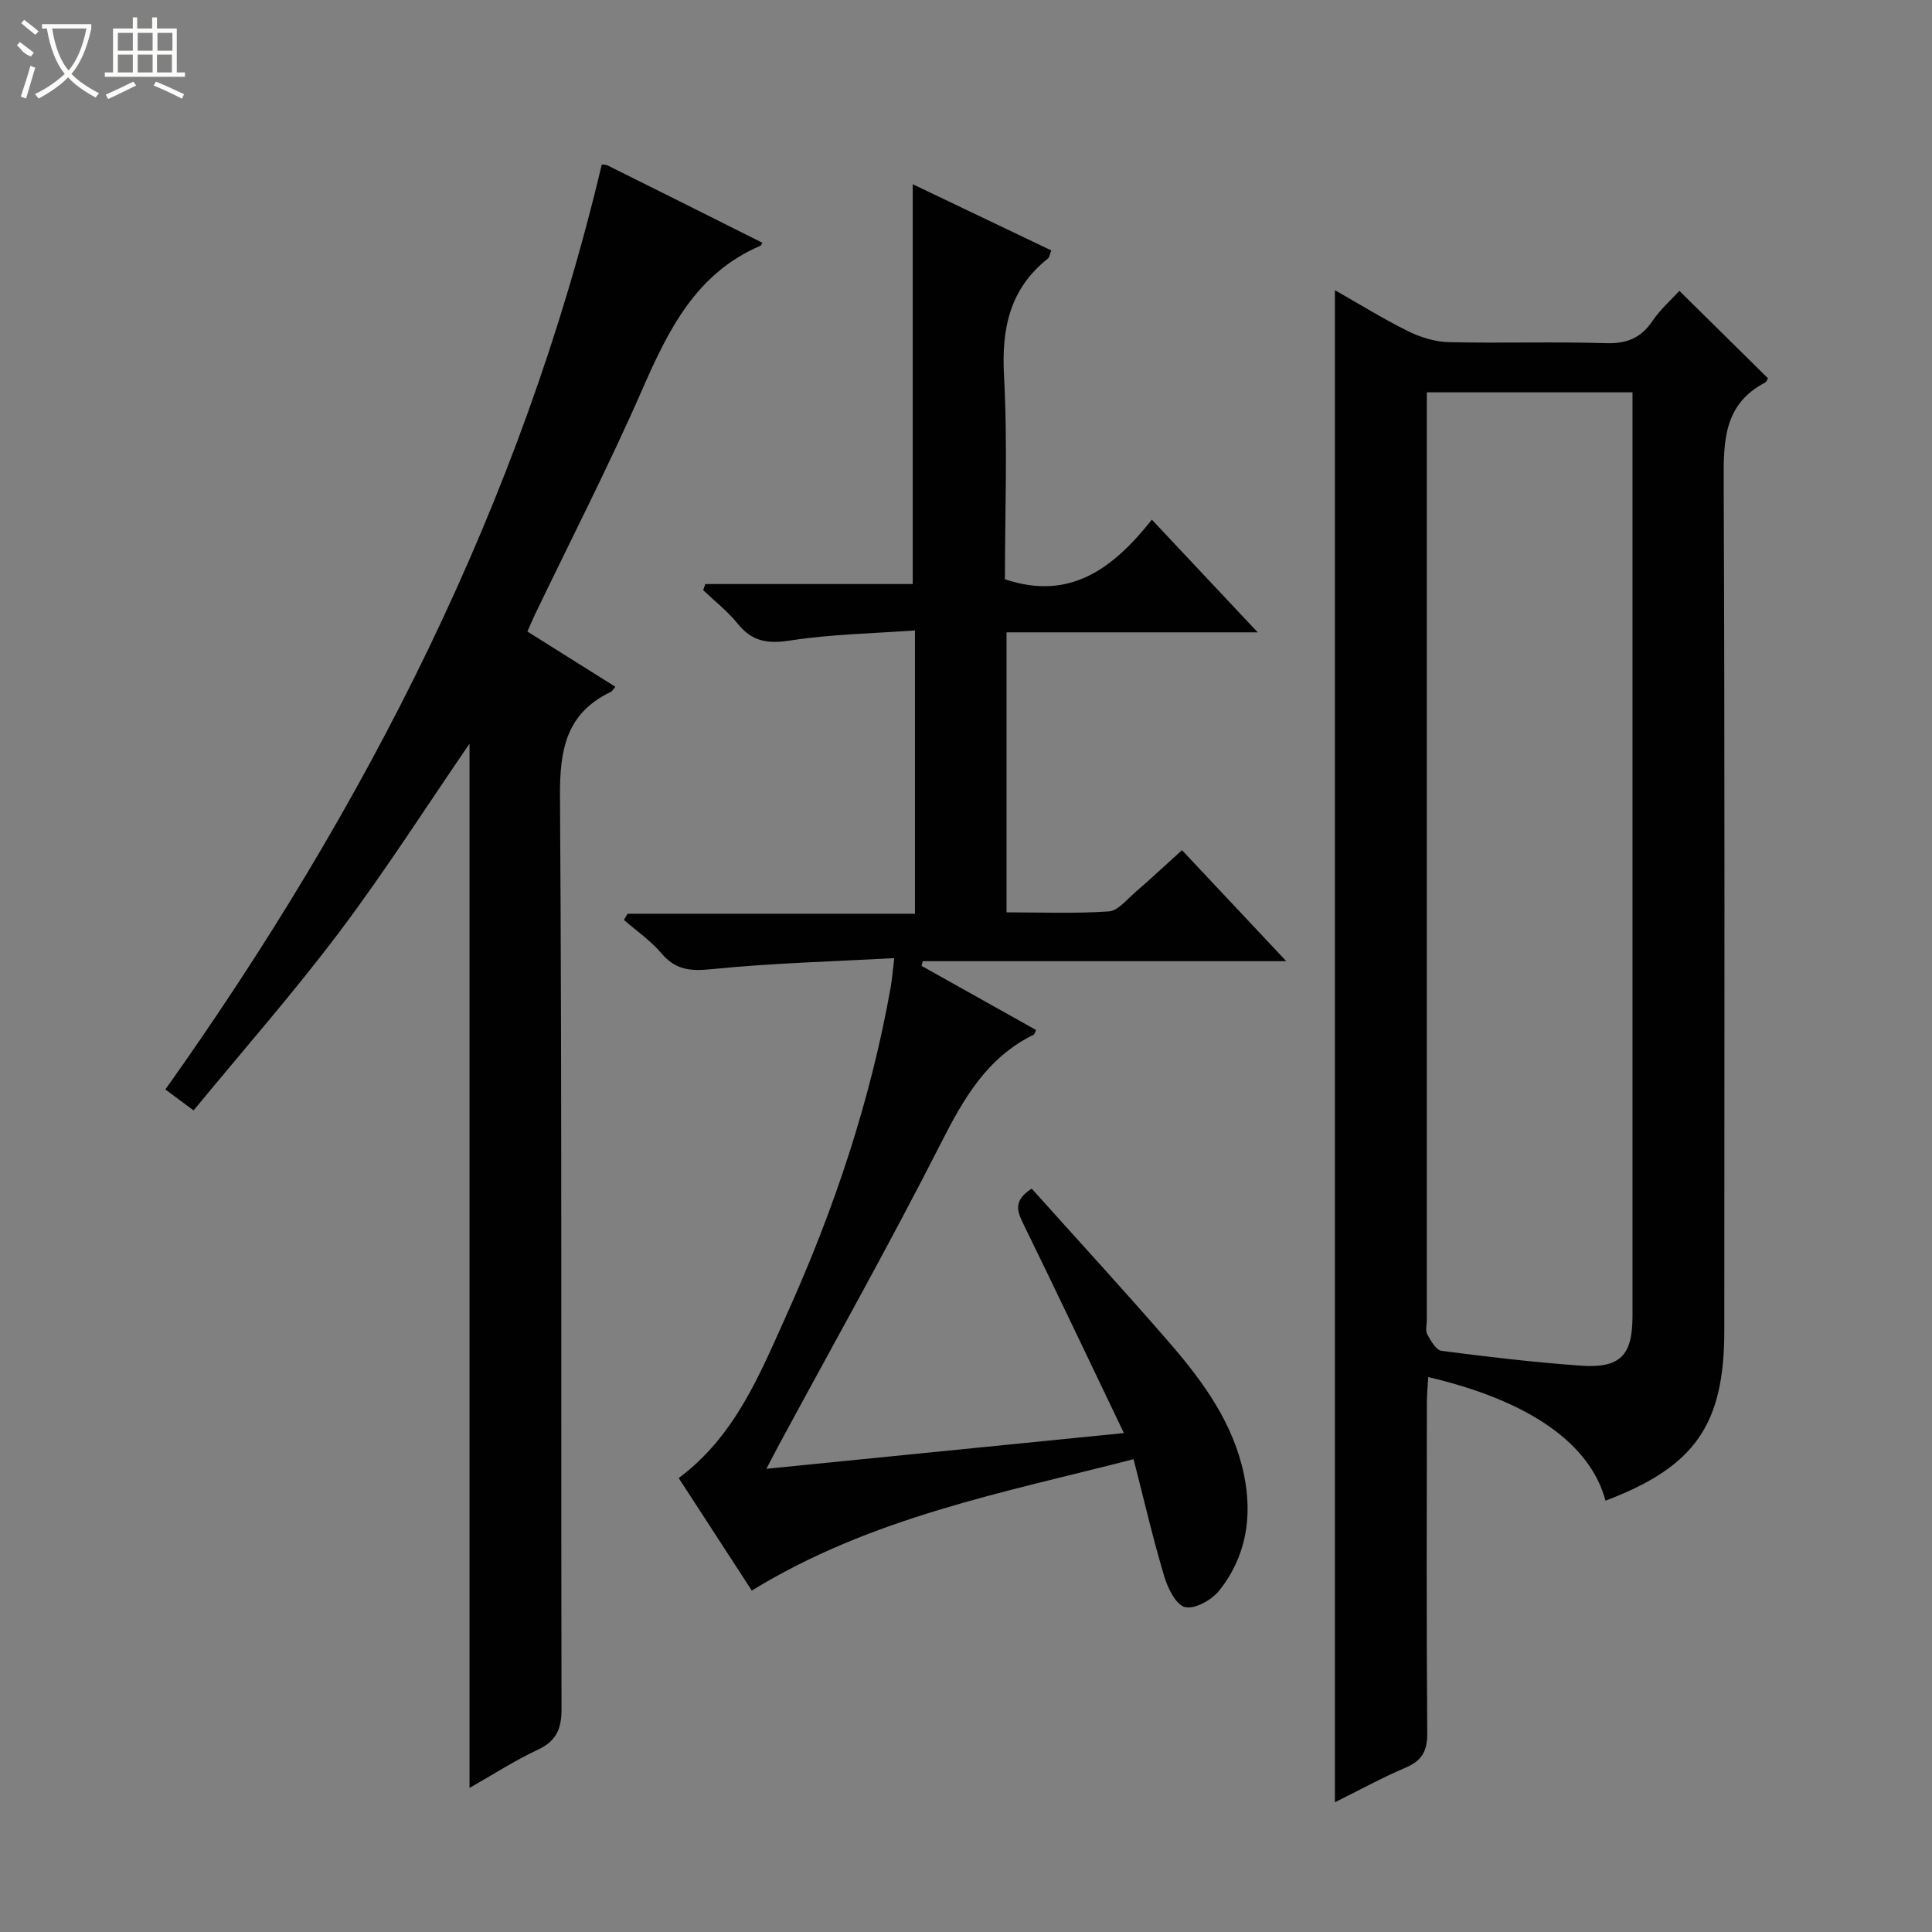 <svg enable-background="new 0 0 400 400" viewBox="0 0 400 400" xmlns="http://www.w3.org/2000/svg"><rect x="0" y="0" width="400" height="400" fill="#808080" stroke="none"/><g fill="#010102"><path d="m332.4 310.7c-3.14-11.8-15.71-20.68-36.7-25.59-.1 1.82-.28 3.54-.28 5.25-.02 22.83-.11 45.65.08 68.48.03 3.75-1.14 5.71-4.52 7.15-4.87 2.07-9.52 4.63-14.6 7.15 0-104.52 0-208.57 0-313.06 5.16 2.93 10.07 5.98 15.23 8.53 2.56 1.26 5.58 2.17 8.41 2.23 10.82.25 21.66-.12 32.48.21 4.3.13 7.22-1.05 9.62-4.59 1.65-2.44 3.94-4.44 5.58-6.24 6.23 6.15 12.22 12.06 18.33 18.09-.09.14-.24.72-.61.91-8.46 4.43-8.59 11.95-8.55 20.29.25 58.65.14 117.29.13 175.94 0 19.53-6.08 28.23-24.6 35.25zm-36.99-229.47v6.11 185.95c0 1-.34 2.19.08 2.96.74 1.33 1.83 3.28 2.98 3.43 9.55 1.24 19.13 2.37 28.73 3.06 8.24.6 10.79-2.08 10.79-10.26 0-61.98 0-123.97 0-185.95 0-1.76 0-3.51 0-5.3-14.47 0-28.24 0-42.58 0z"/><path d="m146.03 120.92h42.94c0-27.87 0-55.24 0-82.78 9.26 4.43 18.95 9.05 28.69 13.71-.34.84-.38 1.43-.7 1.68-7.91 6.28-9.62 14.47-9.09 24.26.76 14.1.19 28.27.19 42.14 13.53 4.55 22.46-2.31 30.42-12.34 7.49 7.97 14.36 15.28 21.92 23.33-17.9 0-34.79 0-52.01 0v57.97c7 0 14.1.29 21.16-.19 1.91-.13 3.75-2.47 5.49-3.97 3.15-2.72 6.19-5.56 9.68-8.71 6.97 7.42 13.82 14.72 21.59 22.98-25.97 0-50.62 0-75.27 0-.08.33-.16.65-.23.98 7.9 4.43 15.8 8.85 23.71 13.28-.24.45-.31.87-.54.98-9.68 4.74-14.51 13.27-19.21 22.52-10.7 21.04-22.28 41.62-33.5 62.39-.7 1.3-1.37 2.61-2.6 4.95 24.74-2.47 48.7-4.87 74.02-7.4-7.14-14.89-13.87-29.11-20.79-43.24-1.3-2.66-2.2-4.86 1.7-7.37 9.5 10.6 19.28 21.22 28.72 32.14 6.88 7.96 13.05 16.51 15.24 27.12 1.79 8.7.45 17.01-5.19 24.03-1.54 1.91-5.02 3.83-7.03 3.35-1.87-.45-3.57-3.92-4.3-6.37-2.32-7.77-4.15-15.69-6.35-24.25-27.05 6.96-54.33 12.04-79.04 27.2-4.96-7.63-10.05-15.48-15.13-23.29 11.76-8.78 16.84-21.61 22.41-33.97 9.78-21.7 17.31-44.17 21.48-67.68.28-1.6.4-3.22.74-6-12.94.71-25.39 1.03-37.74 2.28-4.41.45-7.52.22-10.47-3.28-2.21-2.62-5.15-4.63-7.76-6.91.25-.43.5-.85.75-1.28h59.5c0-19.56 0-38.6 0-58.66-8.74.64-17.38.78-25.83 2.09-4.66.72-7.88.23-10.86-3.47-2.07-2.57-4.74-4.65-7.15-6.95.14-.42.29-.85.44-1.27z"/><path d="m157.84 50.26c-.19.32-.24.54-.36.6-13.3 5.68-19.05 17.32-24.47 29.7-6.92 15.82-14.83 31.21-22.31 46.79-.49 1.02-.92 2.07-1.51 3.4 6.15 3.86 12.16 7.63 18.22 11.44-.49.56-.65.92-.93 1.05-9.25 4.42-10.6 11.93-10.54 21.57.43 62.98.18 125.97.32 188.96.01 4.22-1.08 6.7-4.97 8.52-4.76 2.22-9.21 5.12-14.08 7.88 0-72.36 0-144.19 0-216.2-8.92 13-17.43 26.34-26.91 38.94s-19.93 24.48-30.22 36.99c-2.48-1.85-4.16-3.09-5.84-4.34 41.62-58.58 73.72-121.33 90.35-191.5.27.04.81-.01 1.22.2 10.7 5.31 21.36 10.65 32.03 16z"/></g><path d="m6.4 11.7c-2-.8-1.9-1.6-2.9-2.3l.6-.7c.9.7 1.9 1.4 2.9 2.2zm-2.1 8.3c.7-2.1 1.4-4.2 2-6.4.2.1.6.3 1 .4-.7 2.3-1.3 4.4-1.9 6.4zm3-12.8c-1.1-.9-2.1-1.7-2.9-2.4l.6-.7c1 .8 2 1.5 3 2.4zm1.4-1.3v-.9h10.2v.9c-.9 4.2-2.3 7.3-4.1 9.4 1.3 1.4 3.2 2.7 5.7 4-.2.2-.4.5-.7.9-2.5-1.4-4.4-2.7-5.7-4.2-1.4 1.5-3.5 3-6.1 4.4 0 0 0 0-.1-.1-.3-.4-.5-.7-.7-.8 2.7-1.3 4.7-2.8 6.2-4.2-1.8-2.2-3-5.3-3.7-9.4zm9.2 0h-7.1c.6 3.8 1.7 6.7 3.4 8.7 1.7-2 2.9-4.8 3.7-8.7z" fill="#fbfcfa"/><path d="m31.6 3.6h.9v2.3h4.1v9.1h1.7v.9h-16.6v-.9h1.7v-9.1h4.1v-2.3h.9v2.3h3.1v-2.3zm-4 13.3.6.8c-1.9.9-3.8 1.9-5.8 2.8-.2-.3-.3-.6-.5-.9 2-.9 3.9-1.8 5.7-2.7zm-3.2-10.1v3.7h3.1v-3.7zm0 4.5v3.7h3.1v-3.7zm4.1-4.5v3.7h3.1v-3.7zm0 4.5v3.7h3.1v-3.7zm9.1 9.1c-2.1-1.1-4.1-2-5.8-2.7l.5-.8c2.2.9 4.1 1.8 5.8 2.6l-.4.9zm-1.9-13.6h-3.1v3.7h3.1zm-3.2 4.5v3.7h3.1v-3.7z" fill="#fbfcfa"/></svg>